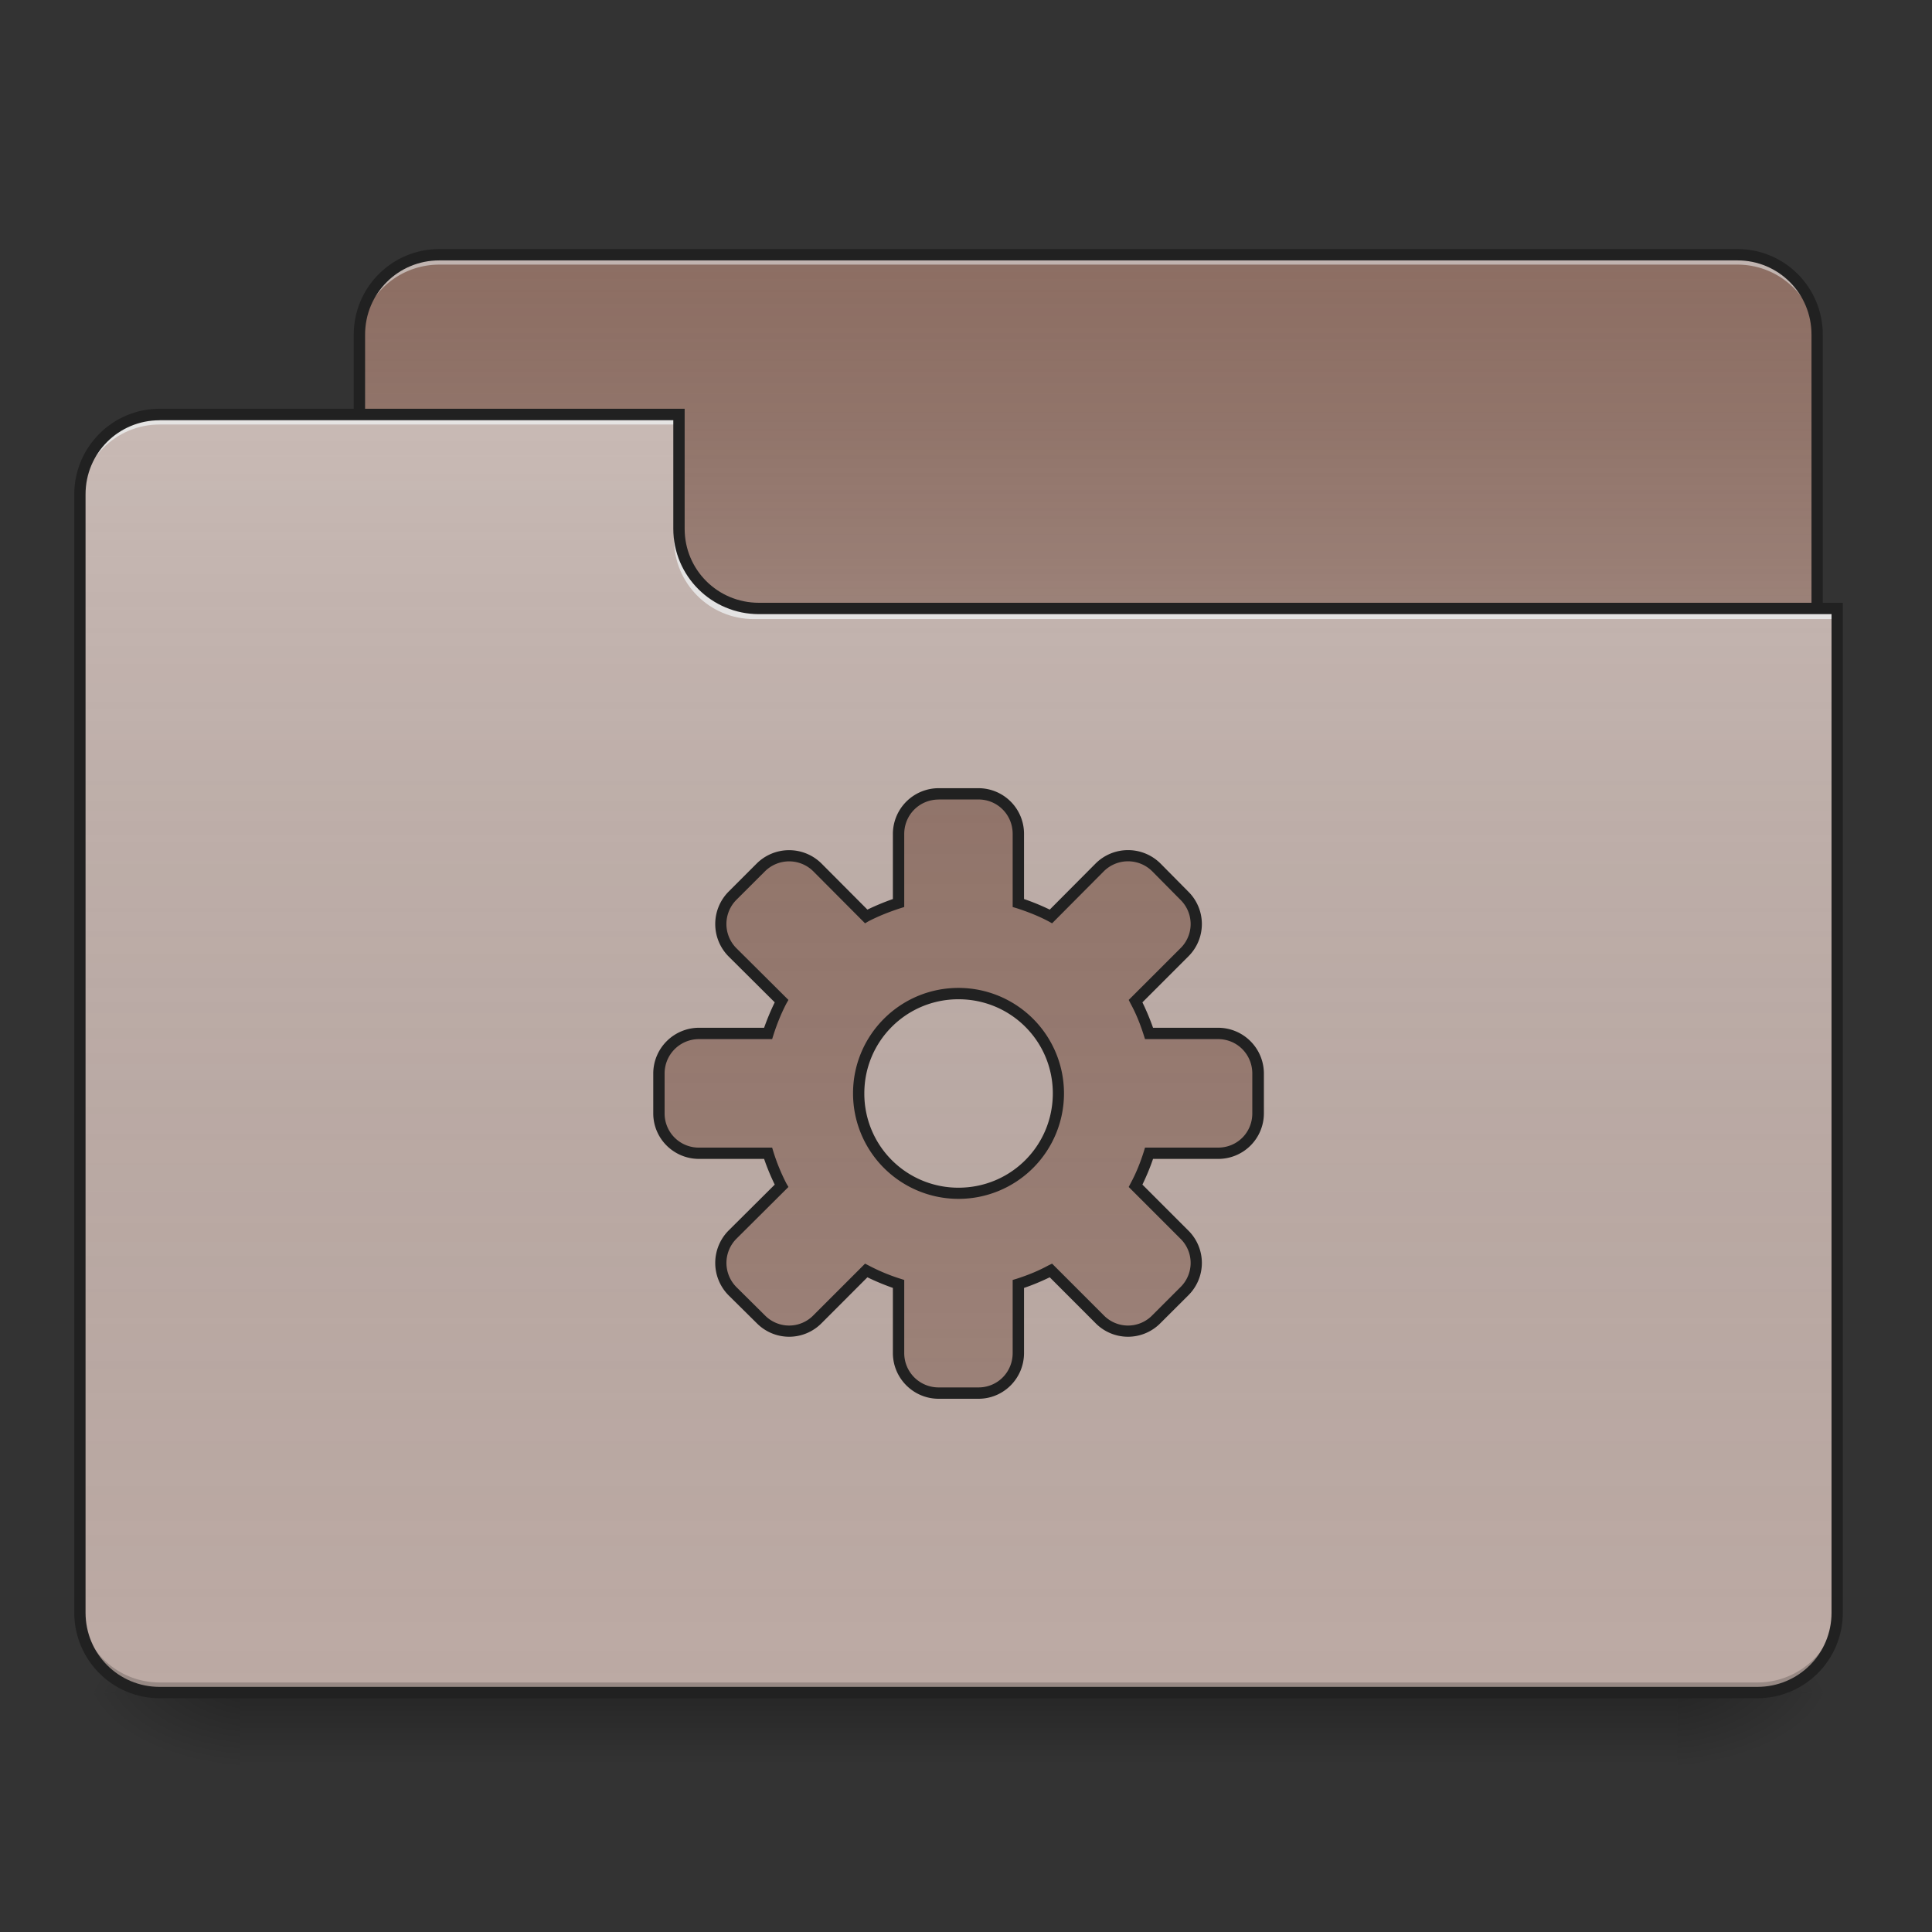<svg xmlns="http://www.w3.org/2000/svg" width="32pt" height="32pt" viewBox="0 0 32 32"><rect x="0" y="0" width="32" height="32" fill="#333333" stroke="none"/><defs><linearGradient id="a" gradientUnits="userSpaceOnUse" x1="254" y1="233.5" x2="254" y2="254.667" gradientTransform="matrix(.062 0 0 .062 0 13.439)"><stop offset="0" stop-opacity=".275"/><stop offset="1" stop-opacity="0"/></linearGradient><radialGradient id="b" gradientUnits="userSpaceOnUse" cx="450.909" cy="189.579" fx="450.909" fy="189.579" r="21.167" gradientTransform="matrix(0 -.078 -.141 0 54.115 63.595)"><stop offset="0" stop-opacity=".314"/><stop offset=".222" stop-opacity=".275"/><stop offset="1" stop-opacity="0"/></radialGradient><radialGradient id="c" gradientUnits="userSpaceOnUse" cx="450.909" cy="189.579" fx="450.909" fy="189.579" r="21.167" gradientTransform="matrix(0 .078 .141 0 -22.362 -7.527)"><stop offset="0" stop-opacity=".314"/><stop offset=".222" stop-opacity=".275"/><stop offset="1" stop-opacity="0"/></radialGradient><radialGradient id="d" gradientUnits="userSpaceOnUse" cx="450.909" cy="189.579" fx="450.909" fy="189.579" r="21.167" gradientTransform="matrix(0 -.078 .141 0 -22.362 63.595)"><stop offset="0" stop-opacity=".314"/><stop offset=".222" stop-opacity=".275"/><stop offset="1" stop-opacity="0"/></radialGradient><radialGradient id="e" gradientUnits="userSpaceOnUse" cx="450.909" cy="189.579" fx="450.909" fy="189.579" r="21.167" gradientTransform="matrix(0 .078 -.141 0 54.115 -7.527)"><stop offset="0" stop-opacity=".314"/><stop offset=".222" stop-opacity=".275"/><stop offset="1" stop-opacity="0"/></radialGradient><linearGradient id="f" gradientUnits="userSpaceOnUse" x1="254" y1="-147.5" x2="254" y2="-31.083" gradientTransform="matrix(.062 0 0 .062 0 13.439)"><stop offset="0" stop-color="#a4a4a4" stop-opacity="0"/><stop offset="1" stop-color="#fff" stop-opacity=".196"/></linearGradient><linearGradient id="g" gradientUnits="userSpaceOnUse" x1="254" y1="233.5" x2="254" y2="-105.167" gradientTransform="matrix(.062 0 0 .062 0 13.439)"><stop offset="0" stop-color="#585858" stop-opacity="0"/><stop offset="1" stop-color="#fafafa" stop-opacity=".196"/></linearGradient><linearGradient id="h" gradientUnits="userSpaceOnUse" x1="254" y1="-147.5" x2="254" y2="233.5" gradientTransform="matrix(.062 0 0 .062 0 13.439)"><stop offset="0" stop-color="#a4a4a4" stop-opacity="0"/><stop offset="1" stop-color="#fff" stop-opacity=".196"/></linearGradient></defs><path d="M3.969 28.035h23.816v1.32H3.97zm0 0" fill="url(#a)"/><path d="M27.785 28.035h2.645v-1.324h-2.645zm0 0" fill="url(#b)"/><path d="M3.969 28.035H1.324v1.32H3.97zm0 0" fill="url(#c)"/><path d="M3.969 28.035H1.324v-1.324H3.97zm0 0" fill="url(#d)"/><path d="M27.785 28.035h2.645v1.32h-2.645zm0 0" fill="url(#e)"/><path d="M7.277 4.219h21.5c.73 0 1.32.593 1.32 1.324v4.96c0 .731-.59 1.325-1.32 1.325h-21.5c-.73 0-1.324-.594-1.324-1.324V5.543c0-.73.594-1.324 1.324-1.324zm0 0" fill="#8d6e63"/><path d="M7.277 4.219h21.5c.73 0 1.32.593 1.32 1.324v4.96c0 .731-.59 1.325-1.32 1.325h-21.5c-.73 0-1.324-.594-1.324-1.324V5.543c0-.73.594-1.324 1.324-1.324zm0 0" fill="url(#f)"/><path d="M7.277 4.219a1.32 1.32 0 0 0-1.324 1.324v.164c0-.734.59-1.324 1.324-1.324h21.5c.73 0 1.32.59 1.32 1.324v-.164a1.32 1.32 0 0 0-1.32-1.324zm0 0" fill="#e6e6e6" fill-opacity=".588"/><path d="M7.277 4.125c-.785 0-1.418.633-1.418 1.418v4.96c0 .782.633 1.419 1.418 1.419h21.5c.782 0 1.414-.637 1.414-1.418V5.543c0-.785-.632-1.418-1.414-1.418zm0 .188h21.5c.68 0 1.227.546 1.227 1.23v4.96c0 .684-.547 1.231-1.227 1.231h-21.5c-.683 0-1.23-.546-1.23-1.23V5.543c0-.684.547-1.23 1.23-1.23zm0 0" fill="#212121"/><path d="M2.645 6.863c-.73 0-1.32.594-1.32 1.324v18.524c0 .734.59 1.324 1.32 1.324h26.46a1.32 1.32 0 0 0 1.325-1.324V10.17H12.57a1.32 1.32 0 0 1-1.324-1.32V6.864zm0 0" fill="#bcaaa4"/><path d="M2.645 6.863c-.73 0-1.32.594-1.32 1.324v18.524c0 .734.59 1.324 1.32 1.324h26.46a1.32 1.32 0 0 0 1.325-1.324V10.17H12.57a1.32 1.32 0 0 1-1.324-1.32V6.864zm0 0" fill="url(#g)"/><path d="M2.645 28.035c-.73 0-1.32-.59-1.32-1.324v-.164c0 .73.59 1.32 1.32 1.32h26.46a1.32 1.32 0 0 0 1.325-1.32v.164a1.32 1.32 0 0 1-1.325 1.324zm0 0" fill-opacity=".196"/><path d="M2.645 6.863c-.73 0-1.32.594-1.32 1.324v.168c0-.734.59-1.324 1.32-1.324h8.601v-.168zm0 0M12.484 10.254c-.73 0-1.32-.59-1.32-1.32v-.168c0 .734.59 1.324 1.32 1.324H30.43v.164zm0 0" fill="#e6e6e6" fill-opacity=".937"/><path d="M2.645 6.77c-.782 0-1.415.636-1.415 1.418V26.71c0 .785.633 1.418 1.415 1.418h26.46c.786 0 1.418-.633 1.418-1.418V9.984H12.57c-.683 0-1.23-.546-1.23-1.226V6.77zm0 .19h8.507v1.798c0 .781.633 1.414 1.418 1.414h17.766V26.71c0 .684-.547 1.23-1.23 1.23H2.644c-.68 0-1.227-.546-1.227-1.23V8.188c0-.684.547-1.227 1.227-1.227zm0 0" fill="#212121"/><path d="M15.547 13.148a.664.664 0 0 0-.664.665v1.14a3.26 3.26 0 0 0-.54.223l-.804-.809a.665.665 0 0 0-.937 0l-.47.469a.665.665 0 0 0 0 .937l.81.805a3.26 3.26 0 0 0-.223.54h-1.14a.664.664 0 0 0-.665.663v.66c0 .368.297.66.664.66h1.14c.06.188.134.372.223.54l-.808.808a.665.665 0 0 0 0 .938l.469.465a.658.658 0 0 0 .937 0l.805-.805c.172.09.351.164.539.223v1.14c0 .367.297.664.664.664h.66a.66.66 0 0 0 .66-.664v-1.14c.188-.06.371-.133.54-.223l.808.805a.658.658 0 0 0 .937 0l.465-.465a.658.658 0 0 0 0-.938l-.805-.808c.09-.168.165-.352.223-.54h1.14a.66.66 0 0 0 .665-.66v-.66a.664.664 0 0 0-.664-.664h-1.14a3.26 3.26 0 0 0-.224-.539l.805-.805a.658.658 0 0 0 0-.937l-.465-.469a.665.665 0 0 0-.937 0l-.809.809a3.127 3.127 0 0 0-.539-.223v-1.14a.66.66 0 0 0-.66-.665zm.328 3.309c.918 0 1.656.738 1.656 1.652 0 .918-.738 1.657-1.656 1.657a1.651 1.651 0 0 1-1.652-1.657 1.65 1.65 0 0 1 1.652-1.652zm0 0" fill="#8d6e63"/><path d="M15.547 13.148a.664.664 0 0 0-.664.665v1.14a3.26 3.26 0 0 0-.54.223l-.804-.809a.665.665 0 0 0-.937 0l-.47.469a.665.665 0 0 0 0 .937l.81.805a3.26 3.26 0 0 0-.223.54h-1.14a.664.664 0 0 0-.665.663v.66c0 .368.297.66.664.66h1.14c.06.188.134.372.223.54l-.808.808a.665.665 0 0 0 0 .938l.469.465a.658.658 0 0 0 .937 0l.805-.805c.172.09.351.164.539.223v1.14c0 .367.297.664.664.664h.66a.66.66 0 0 0 .66-.664v-1.14c.188-.06.371-.133.54-.223l.808.805a.658.658 0 0 0 .937 0l.465-.465a.658.658 0 0 0 0-.938l-.805-.808c.09-.168.165-.352.223-.54h1.14a.66.66 0 0 0 .665-.66v-.66a.664.664 0 0 0-.664-.664h-1.14a3.26 3.26 0 0 0-.224-.539l.805-.805a.658.658 0 0 0 0-.937l-.465-.469a.665.665 0 0 0-.937 0l-.809.809a3.127 3.127 0 0 0-.539-.223v-1.14a.66.66 0 0 0-.66-.665zm.328 3.309c.918 0 1.656.738 1.656 1.652 0 .918-.738 1.657-1.656 1.657a1.651 1.651 0 0 1-1.652-1.657 1.65 1.65 0 0 1 1.652-1.652zm0 0" fill="url(#h)"/><path d="M15.547 13.055a.759.759 0 0 0-.758.758v1.078c-.144.05-.285.109-.422.175l-.762-.765a.762.762 0 0 0-1.07 0l-.469.469a.762.762 0 0 0 0 1.07l.766.762a3.998 3.998 0 0 0-.176.421h-1.078a.759.759 0 0 0-.758.758v.66c0 .418.34.754.758.754h1.078c.051.149.11.29.176.426l-.766.762a.762.762 0 0 0 0 1.07l.47.465a.754.754 0 0 0 1.07 0l.761-.762c.137.067.278.125.422.176v1.078c0 .418.34.758.758.758h.66c.418 0 .754-.34.754-.758v-1.078c.148-.05.289-.11.426-.176l.761.762a.754.754 0 0 0 1.07 0l.466-.465a.754.754 0 0 0 0-1.07l-.762-.762c.066-.137.125-.277.176-.426h1.078a.755.755 0 0 0 .758-.754v-.66a.759.759 0 0 0-.758-.758h-1.078a3.998 3.998 0 0 0-.176-.421l.762-.762a.754.754 0 0 0 0-1.07l-.465-.47a.762.762 0 0 0-1.07 0l-.762.766a3.743 3.743 0 0 0-.426-.175v-1.079a.755.755 0 0 0-.754-.757zm0 .187h.66c.316 0 .566.254.566.57v1.211l.067.02c.183.059.36.129.523.215l.063.035.855-.86a.568.568 0 0 1 .805 0l.465.47a.561.561 0 0 1 0 .804l-.856.855.032.063c.09.164.16.34.218.523l.02.063h1.21c.317 0 .567.254.567.57v.66c0 .317-.25.567-.566.567h-1.211l-.02.066c-.058.184-.129.36-.218.524l-.032.062.856.856a.561.561 0 0 1 0 .804l-.465.465a.561.561 0 0 1-.805 0l-.855-.855-.063.03c-.164.09-.34.161-.523.22l-.067.02v1.21c0 .317-.25.57-.566.57h-.66a.568.568 0 0 1-.57-.57V21.2l-.063-.02a3.124 3.124 0 0 1-.527-.22l-.059-.03-.855.855a.561.561 0 0 1-.805 0l-.469-.465a.568.568 0 0 1 0-.804l.86-.856-.036-.062a3.268 3.268 0 0 1-.214-.524l-.02-.066h-1.21a.565.565 0 0 1-.571-.567v-.66c0-.316.254-.57.57-.57h1.211l.02-.063c.058-.183.129-.359.214-.523l.036-.063-.86-.855a.568.568 0 0 1 0-.805l.469-.468a.568.568 0 0 1 .805 0l.855.859.059-.035c.168-.086.343-.156.527-.215l.063-.02v-1.21c0-.317.253-.57.57-.57zm.328 3.121c-.965 0-1.746.782-1.746 1.746a1.747 1.747 0 1 0 1.746-1.746zm0 .188c.867 0 1.563.695 1.563 1.558 0 .868-.696 1.563-1.563 1.563a1.556 1.556 0 0 1-1.559-1.563c0-.863.696-1.558 1.559-1.558zm0 0" fill="#212121"/></svg>